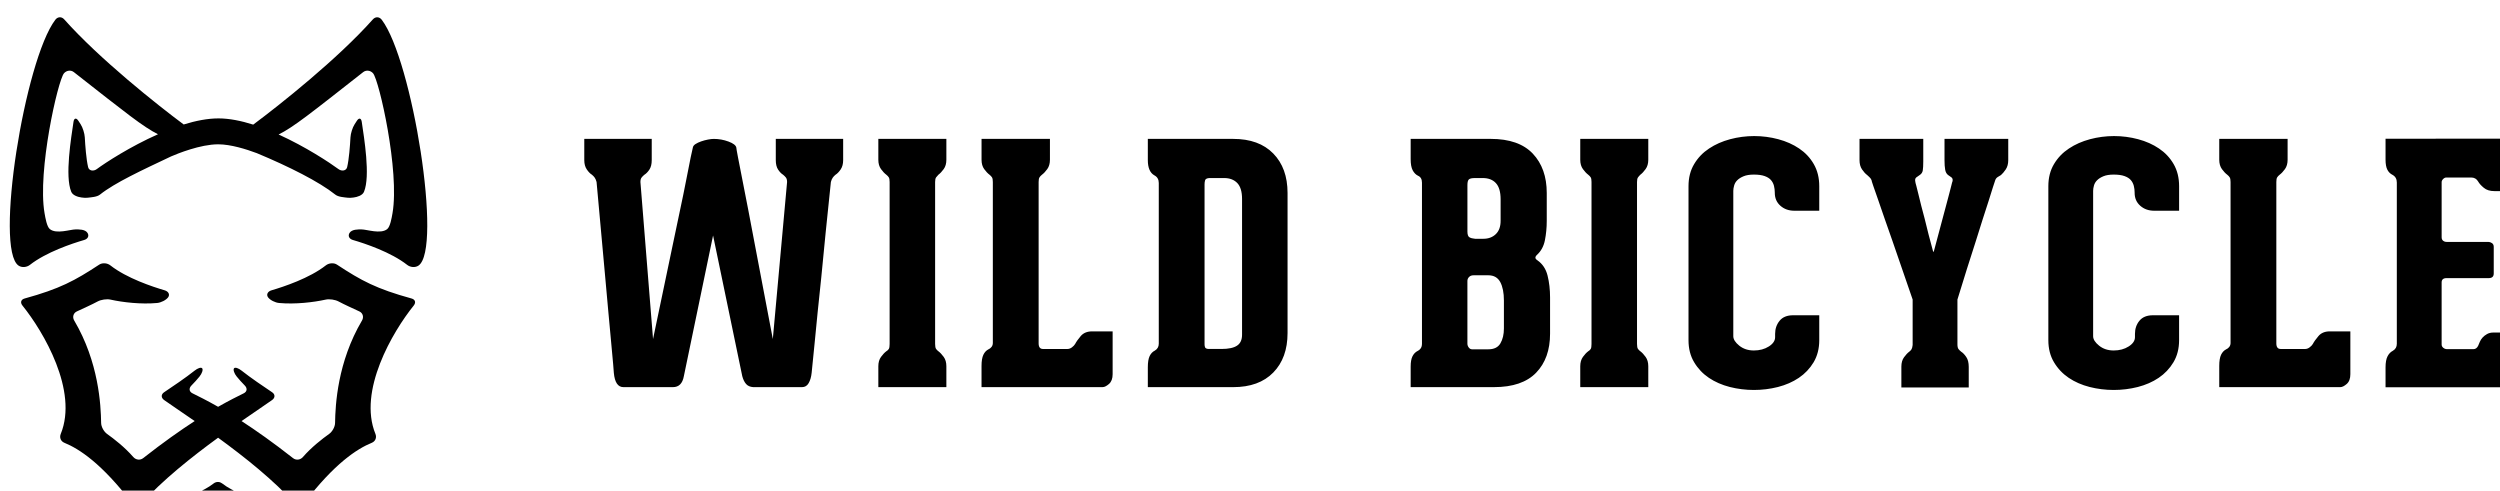 <svg width="118.03mm" height="23.162mm" version="1.1" viewBox="0 0 118.03 23.162" xml:space="preserve" xmlns="http://www.w3.org/2000/svg" xmlns:xlink="http://www.w3.org/1999/xlink"><defs><clipPath id="clipPath26"><path transform="translate(-81.171 -42.127)" d="m0 200h200v-200h-200z"/></clipPath></defs><g transform="matrix(.265 0 0 .265 -288.5 -526.04)"><path transform="matrix(2.744 0 0 -2.744 1238.9 2009.8)" d="m-50.871 7.895c-0.103-0.004-0.204-0.058-0.281-0.159-1.99-2.608-3.966-14.925-2.383-15.967 0.212-0.14 0.527-0.108 0.728 0.048 1.059 0.83 2.735 1.388 3.527 1.619 0.243 0.071 0.335 0.266 0.218 0.456-0.151 0.247-0.578 0.231-0.782 0.23-0.348-0.002-1.241-0.322-1.665 0.021-0.195 0.156-0.289 0.72-0.344 1.032-0.472 2.733 0.867 8.626 1.262 9.084 0.166 0.19 0.444 0.231 0.643 0.074 3.417-2.68 4.491-3.544 5.46-4.033-1.795-0.795-3.389-1.83-3.977-2.264-0.203-0.151-0.501-0.117-0.559 0.129-0.123 0.517-0.187 1.399-0.216 1.936-0.014 0.254-0.132 0.633-0.268 0.846l-0.147 0.226c-0.137 0.213-0.281 0.184-0.318-0.066-0.149-1.02-0.571-3.528-0.145-4.544 0.099-0.235 0.439-0.339 0.673-0.369 0.16-0.022 0.267-0.027 0.377-0.015 0.256 0.031 0.616 0.047 0.814 0.204 0.967 0.771 2.717 1.579 4.621 2.481 0.408 0.176 1.893 0.784 3.056 0.784 0.81 0 1.819-0.317 2.504-0.573 2.083-0.867 4.05-1.856 5.097-2.692 0.198-0.157 0.556-0.173 0.812-0.204 0.112-0.012 0.219-0.007 0.378 0.015 0.235 0.031 0.575 0.134 0.673 0.369 0.426 1.016 0.004 3.523-0.145 4.544-0.037 0.251-0.181 0.279-0.318 0.066l-0.146-0.226c-0.137-0.213-0.255-0.592-0.268-0.846-0.029-0.537-0.093-1.419-0.216-1.936-0.059-0.246-0.356-0.279-0.56-0.129-0.584 0.43-2.136 1.455-3.89 2.249 0.977 0.487 2.039 1.341 5.489 4.048 0.199 0.157 0.478 0.116 0.644-0.074 0.396-0.458 1.733-6.351 1.262-9.084-0.054-0.312-0.15-0.876-0.344-1.032-0.424-0.343-1.318-0.022-1.665-0.021-0.203 8.1e-4 -0.631 0.017-0.782-0.23-0.116-0.19-0.024-0.385 0.219-0.456 0.792-0.231 2.469-0.789 3.527-1.619 0.199-0.156 0.514-0.188 0.726-0.048 1.584 1.042-0.392 13.359-2.381 15.967-0.154 0.202-0.405 0.213-0.574 0.024-2.29-2.573-6.056-5.56-7.77-6.834-0.779 0.247-1.552 0.404-2.257 0.404-0.704 0-1.477-0.153-2.257-0.395-1.719 1.279-5.474 4.259-7.759 6.826-0.085 0.095-0.19 0.14-0.293 0.135zm110.02-7.712c-0.532 0-1.053-0.068-1.563-0.204-0.509-0.136-0.965-0.337-1.366-0.604-0.404-0.266-0.727-0.602-0.97-1.012-0.246-0.41-0.366-0.887-0.366-1.435v-9.998c0-0.546 0.12-1.023 0.366-1.432 0.243-0.409 0.564-0.747 0.958-1.013 0.395-0.266 0.85-0.463 1.358-0.594 0.51-0.129 1.032-0.193 1.563-0.193 0.532 0 1.053 0.064 1.563 0.193 0.509 0.131 0.96 0.328 1.355 0.594s0.715 0.604 0.961 1.013c0.242 0.409 0.365 0.886 0.365 1.432v1.618h-1.702c-0.388 0-0.679-0.12-0.872-0.356-0.194-0.238-0.292-0.521-0.292-0.851v-0.215c0-0.231-0.137-0.432-0.409-0.604-0.274-0.174-0.597-0.26-0.97-0.26s-0.689 0.104-0.948 0.312c-0.258 0.208-0.388 0.413-0.388 0.615v9.438c0 0.099 0.018 0.215 0.054 0.343 0.037 0.13 0.103 0.246 0.205 0.346 0.099 0.1 0.237 0.186 0.41 0.258 0.172 0.072 0.394 0.108 0.667 0.108 0.287 0 0.521-0.032 0.701-0.097 0.179-0.064 0.316-0.151 0.408-0.258 0.094-0.108 0.16-0.234 0.196-0.378 0.034-0.143 0.053-0.287 0.053-0.43v-0.021c0-0.346 0.122-0.626 0.366-0.841 0.244-0.216 0.547-0.322 0.904-0.322h1.617v1.593c0 0.547-0.119 1.024-0.356 1.435s-0.553 0.746-0.948 1.012c-0.395 0.267-0.848 0.468-1.357 0.604-0.51 0.136-1.031 0.204-1.563 0.204zm23.365 0c-0.531 0-1.053-0.068-1.563-0.204-0.509-0.136-0.966-0.337-1.367-0.604-0.404-0.266-0.727-0.602-0.971-1.012-0.245-0.41-0.366-0.887-0.366-1.435v-9.998c0-0.546 0.121-1.023 0.366-1.432 0.244-0.409 0.564-0.747 0.958-1.013 0.396-0.266 0.847-0.463 1.358-0.594 0.51-0.129 1.032-0.193 1.563-0.193 0.53 0 1.052 0.064 1.563 0.193 0.508 0.131 0.961 0.328 1.355 0.594s0.715 0.604 0.96 1.013c0.244 0.409 0.366 0.886 0.366 1.432v1.618h-1.703c-0.387 0-0.678-0.12-0.872-0.356-0.195-0.238-0.29-0.521-0.29-0.851v-0.215c0-0.231-0.139-0.432-0.411-0.604-0.273-0.174-0.596-0.26-0.969-0.26-0.374 0-0.69 0.104-0.948 0.312-0.259 0.208-0.388 0.413-0.388 0.615v9.438c0 0.099 0.017 0.215 0.053 0.343 0.036 0.13 0.105 0.246 0.206 0.346 0.099 0.1 0.236 0.186 0.409 0.258 0.171 0.072 0.396 0.108 0.668 0.108 0.286 0 0.521-0.032 0.7-0.097 0.179-0.064 0.318-0.151 0.409-0.258 0.094-0.108 0.159-0.234 0.196-0.378 0.036-0.143 0.053-0.287 0.053-0.43v-0.021c0-0.346 0.122-0.626 0.367-0.841 0.244-0.216 0.546-0.322 0.904-0.322h1.617v1.593c0 0.547-0.118 1.024-0.355 1.435-0.238 0.41-0.554 0.746-0.95 1.012-0.394 0.267-0.847 0.468-1.356 0.604-0.51 0.136-1.03 0.204-1.563 0.204zm17.626-0.172v-1.357c0-0.287 0.04-0.506 0.119-0.658 0.079-0.151 0.189-0.261 0.334-0.332 0.185-0.101 0.279-0.268 0.279-0.498v-10.47c0-0.202-0.085-0.354-0.257-0.454-0.144-0.073-0.258-0.191-0.344-0.356-0.087-0.166-0.131-0.406-0.131-0.722v-1.292h7.628c0.157 0 0.316 0.049 0.473 0.151 0.159 0.099 0.239 0.228 0.239 0.387v3.017h-1.337c-0.159 0-0.294-0.033-0.41-0.097-0.116-0.065-0.212-0.139-0.291-0.226s-0.139-0.181-0.181-0.28c-0.043-0.101-0.079-0.188-0.109-0.259-0.072-0.144-0.172-0.216-0.301-0.216h-1.725c-0.086 0-0.164 0.029-0.235 0.086-0.073 0.058-0.109 0.13-0.109 0.216v4.03c0 0.187 0.108 0.279 0.322 0.279h2.737c0.216 0 0.324 0.101 0.324 0.303v1.724c0 0.115-0.041 0.197-0.119 0.248s-0.155 0.076-0.227 0.076h-2.715c-0.085 0-0.161 0.024-0.225 0.075-0.065 0.05-0.097 0.126-0.097 0.226v3.578c0 0.071 0.032 0.139 0.097 0.204 0.064 0.064 0.133 0.098 0.205 0.098h1.616c0.201 0 0.352-0.086 0.452-0.259 0.072-0.128 0.194-0.266 0.368-0.409 0.172-0.144 0.4-0.215 0.687-0.215h1.273v2.844c0 0.115-0.062 0.236-0.185 0.366-0.121 0.13-0.269 0.194-0.44 0.194zm-97.858-0.01v-1.358c0-0.244 0.058-0.445 0.173-0.603 0.115-0.159 0.23-0.281 0.345-0.367 0.072-0.057 0.125-0.115 0.161-0.172s0.054-0.159 0.054-0.301v-10.516c0-0.158-0.018-0.266-0.054-0.324s-0.089-0.107-0.161-0.15c-0.115-0.086-0.23-0.209-0.345-0.367s-0.173-0.359-0.173-0.603v-1.358h4.417v1.358c0 0.244-0.057 0.445-0.172 0.603s-0.23 0.281-0.345 0.367c-0.057 0.043-0.106 0.092-0.149 0.15s-0.065 0.166-0.065 0.324v10.516c0 0.142 0.022 0.244 0.065 0.301s0.092 0.115 0.149 0.172c0.115 0.086 0.23 0.208 0.345 0.367 0.115 0.158 0.172 0.359 0.172 0.603v1.358zm45.573 0v-1.358c0-0.244 0.058-0.445 0.173-0.603 0.115-0.159 0.23-0.281 0.344-0.367 0.072-0.057 0.126-0.115 0.162-0.172s0.052-0.159 0.052-0.301v-10.516c0-0.158-0.016-0.266-0.052-0.324s-0.09-0.107-0.162-0.15c-0.115-0.086-0.23-0.209-0.344-0.367s-0.173-0.359-0.173-0.603v-1.358h4.417v1.358c0 0.244-0.059 0.445-0.173 0.603s-0.228 0.281-0.343 0.367c-0.059 0.043-0.109 0.092-0.151 0.15-0.044 0.058-0.065 0.166-0.065 0.324v10.516c0 0.142 0.021 0.244 0.065 0.301 0.042 0.057 0.092 0.115 0.151 0.172 0.115 0.086 0.229 0.208 0.343 0.367 0.114 0.158 0.173 0.359 0.173 0.603v1.358zm18.132 0v-1.379c0-0.244 0.054-0.445 0.162-0.603 0.108-0.159 0.219-0.281 0.334-0.367 0.029-0.029 0.076-0.072 0.14-0.13 0.066-0.056 0.111-0.123 0.141-0.194 0-0.029 0.04-0.158 0.119-0.389 0.078-0.229 0.184-0.527 0.312-0.893 0.129-0.366 0.273-0.783 0.431-1.25 0.159-0.467 0.324-0.938 0.495-1.411 0.388-1.121 0.826-2.393 1.315-3.815v-2.951c-0.014-0.129-0.04-0.223-0.074-0.281-0.036-0.058-0.084-0.108-0.141-0.151-0.115-0.085-0.23-0.209-0.345-0.367-0.114-0.158-0.172-0.359-0.172-0.603v-1.358h4.374v1.336c0 0.273-0.053 0.488-0.163 0.646-0.107 0.158-0.217 0.273-0.333 0.345-0.071 0.057-0.128 0.116-0.172 0.172-0.042 0.059-0.066 0.159-0.066 0.303v2.908c0.432 1.409 0.826 2.665 1.187 3.772 0.142 0.473 0.291 0.94 0.44 1.4 0.152 0.459 0.284 0.873 0.4 1.238 0.115 0.368 0.207 0.666 0.281 0.895 0.071 0.23 0.114 0.359 0.129 0.389 0.028 0.114 0.086 0.201 0.173 0.257 0.085 0.058 0.157 0.101 0.215 0.13 0.1 0.086 0.203 0.208 0.312 0.367 0.106 0.158 0.162 0.359 0.162 0.603v1.379h-4.138v-1.379c0-0.259 0.014-0.467 0.044-0.625 0.029-0.158 0.094-0.273 0.193-0.345 0.073-0.043 0.143-0.094 0.216-0.151 0.072-0.058 0.093-0.145 0.066-0.258-0.016-0.029-0.041-0.119-0.075-0.269-0.035-0.151-0.083-0.334-0.142-0.549-0.057-0.217-0.121-0.457-0.192-0.723-0.073-0.265-0.145-0.535-0.216-0.808-0.173-0.647-0.366-1.372-0.581-2.176l-0.044-0.065c-0.216 0.789-0.403 1.516-0.56 2.176-0.072 0.273-0.144 0.546-0.216 0.818-0.072 0.274-0.132 0.522-0.183 0.745-0.051 0.222-0.098 0.409-0.14 0.56-0.044 0.151-0.065 0.24-0.065 0.269-0.03 0.13-0.007 0.222 0.065 0.28 0.071 0.057 0.143 0.108 0.215 0.151 0.114 0.072 0.183 0.173 0.204 0.302s0.032 0.322 0.032 0.582v1.465zm-82.797-7.1189e-4v-1.38c0-0.243 0.054-0.444 0.162-0.602 0.108-0.159 0.219-0.274 0.334-0.345 0.072-0.058 0.133-0.122 0.184-0.194 0.05-0.073 0.089-0.166 0.118-0.28l0.56-6.164c0.072-0.776 0.14-1.534 0.205-2.274 0.065-0.741 0.125-1.401 0.183-1.982 0.058-0.582 0.101-1.052 0.129-1.411 0.029-0.359 0.044-0.547 0.044-0.56 0.057-0.619 0.265-0.927 0.624-0.927h3.211c0.388 0 0.625 0.236 0.711 0.711l1.897 9.136 1.896-9.136c0.057-0.216 0.14-0.384 0.248-0.507 0.107-0.122 0.262-0.19 0.463-0.204h3.167c0.187 0 0.331 0.085 0.431 0.259 0.1 0.171 0.166 0.394 0.195 0.668 0.071 0.703 0.136 1.346 0.193 1.927 0.058 0.582 0.122 1.243 0.194 1.983s0.151 1.498 0.237 2.274c0.172 1.823 0.381 3.892 0.625 6.206 0.029 0.114 0.068 0.207 0.119 0.28 0.05 0.072 0.11 0.136 0.183 0.194 0.115 0.071 0.225 0.186 0.334 0.345 0.107 0.158 0.161 0.359 0.161 0.602v1.38h-4.374v-1.38c0-0.258 0.05-0.462 0.151-0.614 0.1-0.151 0.208-0.262 0.323-0.333 0.072-0.058 0.133-0.119 0.184-0.184 0.049-0.064 0.075-0.161 0.075-0.29l-0.926-10.194c-0.432 2.269-0.82 4.31-1.164 6.12-0.144 0.776-0.288 1.533-0.432 2.273-0.143 0.74-0.273 1.401-0.387 1.982-0.116 0.582-0.208 1.059-0.28 1.433-0.071 0.373-0.107 0.582-0.107 0.625-0.029 0.143-0.197 0.274-0.505 0.388-0.309 0.115-0.629 0.173-0.959 0.173-0.101 0-0.226-0.015-0.377-0.043-0.151-0.029-0.299-0.068-0.443-0.119-0.143-0.05-0.265-0.108-0.365-0.172-0.101-0.065-0.159-0.141-0.173-0.227-0.014-0.043-0.061-0.255-0.14-0.634-0.079-0.382-0.175-0.871-0.29-1.466s-0.251-1.264-0.41-2.004c-0.158-0.739-0.315-1.49-0.473-2.251-0.374-1.796-0.798-3.821-1.272-6.077l-0.819 10.194c0 0.129 0.025 0.226 0.076 0.29 0.05 0.065 0.111 0.126 0.183 0.184 0.115 0.071 0.223 0.182 0.323 0.333 0.101 0.152 0.152 0.356 0.152 0.614v1.38zm25.793 0v-1.357c0-0.245 0.057-0.446 0.172-0.604s0.23-0.28 0.345-0.366c0.072-0.058 0.126-0.115 0.162-0.173 0.036-0.057 0.054-0.157 0.054-0.3v-10.451c0-0.101-0.029-0.187-0.087-0.26-0.057-0.071-0.121-0.121-0.193-0.15-0.144-0.072-0.255-0.19-0.334-0.356-0.079-0.165-0.12-0.406-0.12-0.721v-1.379h7.866c0.114 0 0.25 0.067 0.408 0.204s0.238 0.348 0.238 0.636v2.779h-1.335c-0.316 0-0.56-0.101-0.733-0.301-0.172-0.202-0.294-0.375-0.367-0.517-0.043-0.073-0.11-0.145-0.204-0.217-0.093-0.07-0.191-0.108-0.291-0.108h-1.594c-0.187 0-0.281 0.122-0.281 0.368v10.473c0 0.143 0.018 0.243 0.056 0.3 0.035 0.058 0.088 0.115 0.161 0.173 0.115 0.086 0.23 0.208 0.344 0.366 0.115 0.158 0.173 0.359 0.173 0.604v1.357zm10.796 0v-1.379c0-0.503 0.143-0.833 0.431-0.992 0.186-0.1 0.28-0.265 0.28-0.494v-10.43c0-0.202-0.086-0.353-0.258-0.453-0.145-0.072-0.257-0.19-0.336-0.355-0.078-0.165-0.117-0.406-0.117-0.723v-1.293h5.537c1.121 0 1.99 0.316 2.607 0.948 0.618 0.632 0.928 1.487 0.928 2.565v9.093c0 1.077-0.31 1.932-0.928 2.563-0.617 0.633-1.486 0.949-2.607 0.949zm17.065 0v-1.314c0-0.317 0.043-0.557 0.13-0.723 0.087-0.165 0.201-0.283 0.345-0.355 0.173-0.073 0.259-0.223 0.259-0.452v-10.451c0-0.13-0.03-0.234-0.086-0.312-0.059-0.08-0.123-0.133-0.195-0.162-0.145-0.073-0.255-0.188-0.334-0.345-0.08-0.158-0.119-0.381-0.119-0.668v-1.336h5.41c1.221 0 2.133 0.312 2.736 0.936 0.604 0.625 0.905 1.469 0.905 2.534v2.347c0 0.518-0.054 0.993-0.162 1.423-0.107 0.431-0.326 0.761-0.656 0.991-0.073 0.043-0.115 0.093-0.131 0.151-0.013 0.057 0.017 0.122 0.087 0.194 0.273 0.244 0.449 0.564 0.527 0.959 0.079 0.396 0.12 0.816 0.12 1.261v1.81c0 1.063-0.302 1.914-0.905 2.553-0.604 0.639-1.516 0.959-2.736 0.959zm52.499 0v-1.357c0-0.245 0.059-0.446 0.173-0.604s0.23-0.28 0.345-0.366c0.072-0.058 0.126-0.115 0.161-0.173 0.036-0.057 0.055-0.157 0.055-0.3v-10.451c0-0.101-0.03-0.187-0.087-0.26-0.057-0.071-0.123-0.121-0.194-0.15-0.142-0.072-0.255-0.19-0.335-0.356-0.078-0.165-0.118-0.406-0.118-0.721v-1.379h7.866c0.115 0 0.251 0.067 0.409 0.204s0.237 0.348 0.237 0.636v2.779h-1.336c-0.316 0-0.56-0.101-0.732-0.301-0.172-0.202-0.295-0.375-0.368-0.517-0.042-0.073-0.11-0.145-0.205-0.217-0.091-0.07-0.189-0.108-0.289-0.108h-1.595c-0.187 0-0.281 0.122-0.281 0.368v10.473c0 0.143 0.018 0.243 0.054 0.3 0.035 0.058 0.09 0.115 0.162 0.173 0.115 0.086 0.23 0.208 0.344 0.366 0.114 0.158 0.172 0.359 0.172 0.604v1.357zm-65.579-2.543h0.97c0.359 0 0.642-0.107 0.851-0.322 0.208-0.217 0.312-0.56 0.312-1.035v-8.813c0-0.332-0.107-0.568-0.323-0.71-0.216-0.145-0.553-0.217-1.014-0.217h-0.86c-0.116 0.013-0.184 0.051-0.204 0.107-0.024 0.058-0.034 0.123-0.034 0.195v10.385c0 0.088 0.01 0.174 0.034 0.26 0.02 0.086 0.111 0.136 0.268 0.15zm17.261 0h0.495c0.374 0 0.661-0.111 0.862-0.334 0.202-0.222 0.302-0.57 0.302-1.045v-1.4c0-0.374-0.104-0.662-0.312-0.862-0.209-0.202-0.478-0.302-0.809-0.302h-0.537c-0.157 0.013-0.281 0.047-0.367 0.097-0.086 0.049-0.13 0.176-0.13 0.377v3.016c0 0.188 0.033 0.31 0.098 0.367 0.064 0.057 0.196 0.086 0.398 0.086zm-88.961-5.536c-0.13 0.01-0.263-0.017-0.368-0.086-1.584-1.042-2.558-1.569-4.842-2.198-0.244-0.067-0.297-0.264-0.139-0.461 1.371-1.702 3.627-5.542 2.484-8.331-0.096-0.235-2e-4 -0.48 0.234-0.576 0.959-0.391 2.426-1.336 4.416-3.944 0.154-0.202 0.405-0.214 0.573-0.025 1.351 1.518 3.28 3.05 4.993 4.298 1.714-1.248 3.642-2.78 4.993-4.298 0.168-0.189 0.419-0.177 0.573 0.025 1.99 2.608 3.456 3.552 4.415 3.944 0.234 0.096 0.33 0.341 0.234 0.576-1.143 2.789 1.113 6.628 2.484 8.331 0.159 0.197 0.106 0.394-0.138 0.461-2.284 0.629-3.259 1.155-4.842 2.198-0.212 0.139-0.528 0.106-0.726-0.05-1.06-0.831-2.736-1.386-3.528-1.618-0.243-0.071-0.351-0.277-0.22-0.455 0.132-0.18 0.462-0.345 0.715-0.367 1.037-0.096 2.227 0.042 3.024 0.219 0.248 0.055 0.614-0.002 0.838-0.12 0.381-0.204 0.875-0.425 1.35-0.646 0.23-0.107 0.301-0.369 0.173-0.588-1.598-2.708-1.732-5.488-1.75-6.655-0.003-0.252-0.18-0.567-0.387-0.713-0.444-0.315-1.158-0.872-1.698-1.495-0.165-0.193-0.445-0.233-0.644-0.075-1.306 1.025-2.416 1.805-3.344 2.407 0.864 0.599 1.575 1.073 1.984 1.365 0.206 0.147 0.208 0.369-0.003 0.508-0.509 0.339-1.407 0.949-1.977 1.401-0.198 0.158-0.419 0.238-0.491 0.151-0.072-0.089 0.013-0.339 0.174-0.535 0.145-0.176 0.329-0.389 0.519-0.577 0.18-0.178 0.164-0.399-0.063-0.511-0.382-0.19-0.93-0.458-1.664-0.876-0.732 0.417-1.283 0.686-1.664 0.876-0.228 0.112-0.243 0.333-0.063 0.511 0.19 0.188 0.374 0.401 0.519 0.577 0.16 0.196 0.247 0.446 0.174 0.535-0.072 0.087-0.293 7e-3 -0.491-0.151-0.569-0.453-1.468-1.062-1.977-1.401-0.211-0.139-0.209-0.361-0.004-0.508 0.408-0.292 1.12-0.766 1.985-1.365-0.929-0.602-2.039-1.382-3.345-2.407-0.199-0.157-0.478-0.117-0.644 0.075-0.539 0.623-1.254 1.18-1.698 1.495-0.207 0.146-0.383 0.461-0.387 0.713-0.018 1.168-0.152 3.947-1.75 6.655-0.129 0.219-0.056 0.481 0.174 0.588 0.475 0.221 0.968 0.441 1.349 0.646 0.224 0.119 0.59 0.176 0.837 0.12 0.797-0.177 1.989-0.315 3.026-0.219 0.252 0.023 0.582 0.188 0.713 0.367 0.131 0.178 0.023 0.384-0.22 0.455-0.792 0.232-2.468 0.787-3.527 1.618-0.1 0.078-0.228 0.126-0.359 0.136zm88.853-0.777h0.968c0.36 0 0.618-0.148 0.777-0.442 0.157-0.295 0.236-0.694 0.236-1.196v-1.811c0-0.387-0.075-0.71-0.226-0.968-0.15-0.26-0.412-0.389-0.787-0.389h-1.055c-0.086 0-0.159 0.04-0.216 0.119-0.058 0.078-0.086 0.16-0.086 0.248v4.071c0 0.101 0.037 0.188 0.109 0.259 0.071 0.072 0.164 0.108 0.28 0.108zm-81.513-13.419c-0.057 8e-4 -0.113-0.009-0.165-0.032-0.039-0.015-0.076-0.035-0.107-0.06-0.71-0.557-1.834-0.93-2.365-1.086-0.164-0.048-0.236-0.186-0.147-0.305 0.088-0.12 0.309-0.23 0.478-0.246 0.696-0.063 1.494 0.259 2.028 0.377 0 0 0.191 0.062 0.273 0.062 0.002 0 0.004-1e-4 0.004 8e-4 0.002-9e-4 0.004-8e-4 0.004-8e-4 0.082 0 0.273-0.062 0.273-0.062 0.534-0.118 1.333-0.44 2.027-0.377 0.169 0.016 0.391 0.126 0.48 0.246 0.088 0.12 0.015 0.257-0.147 0.305-0.531 0.155-1.655 0.529-2.366 1.086-0.032 0.025-0.068 0.045-0.107 0.06-0.051 0.023-0.107 0.033-0.165 0.032z" clip-path="url(#clipPath26)"/></g></svg>
